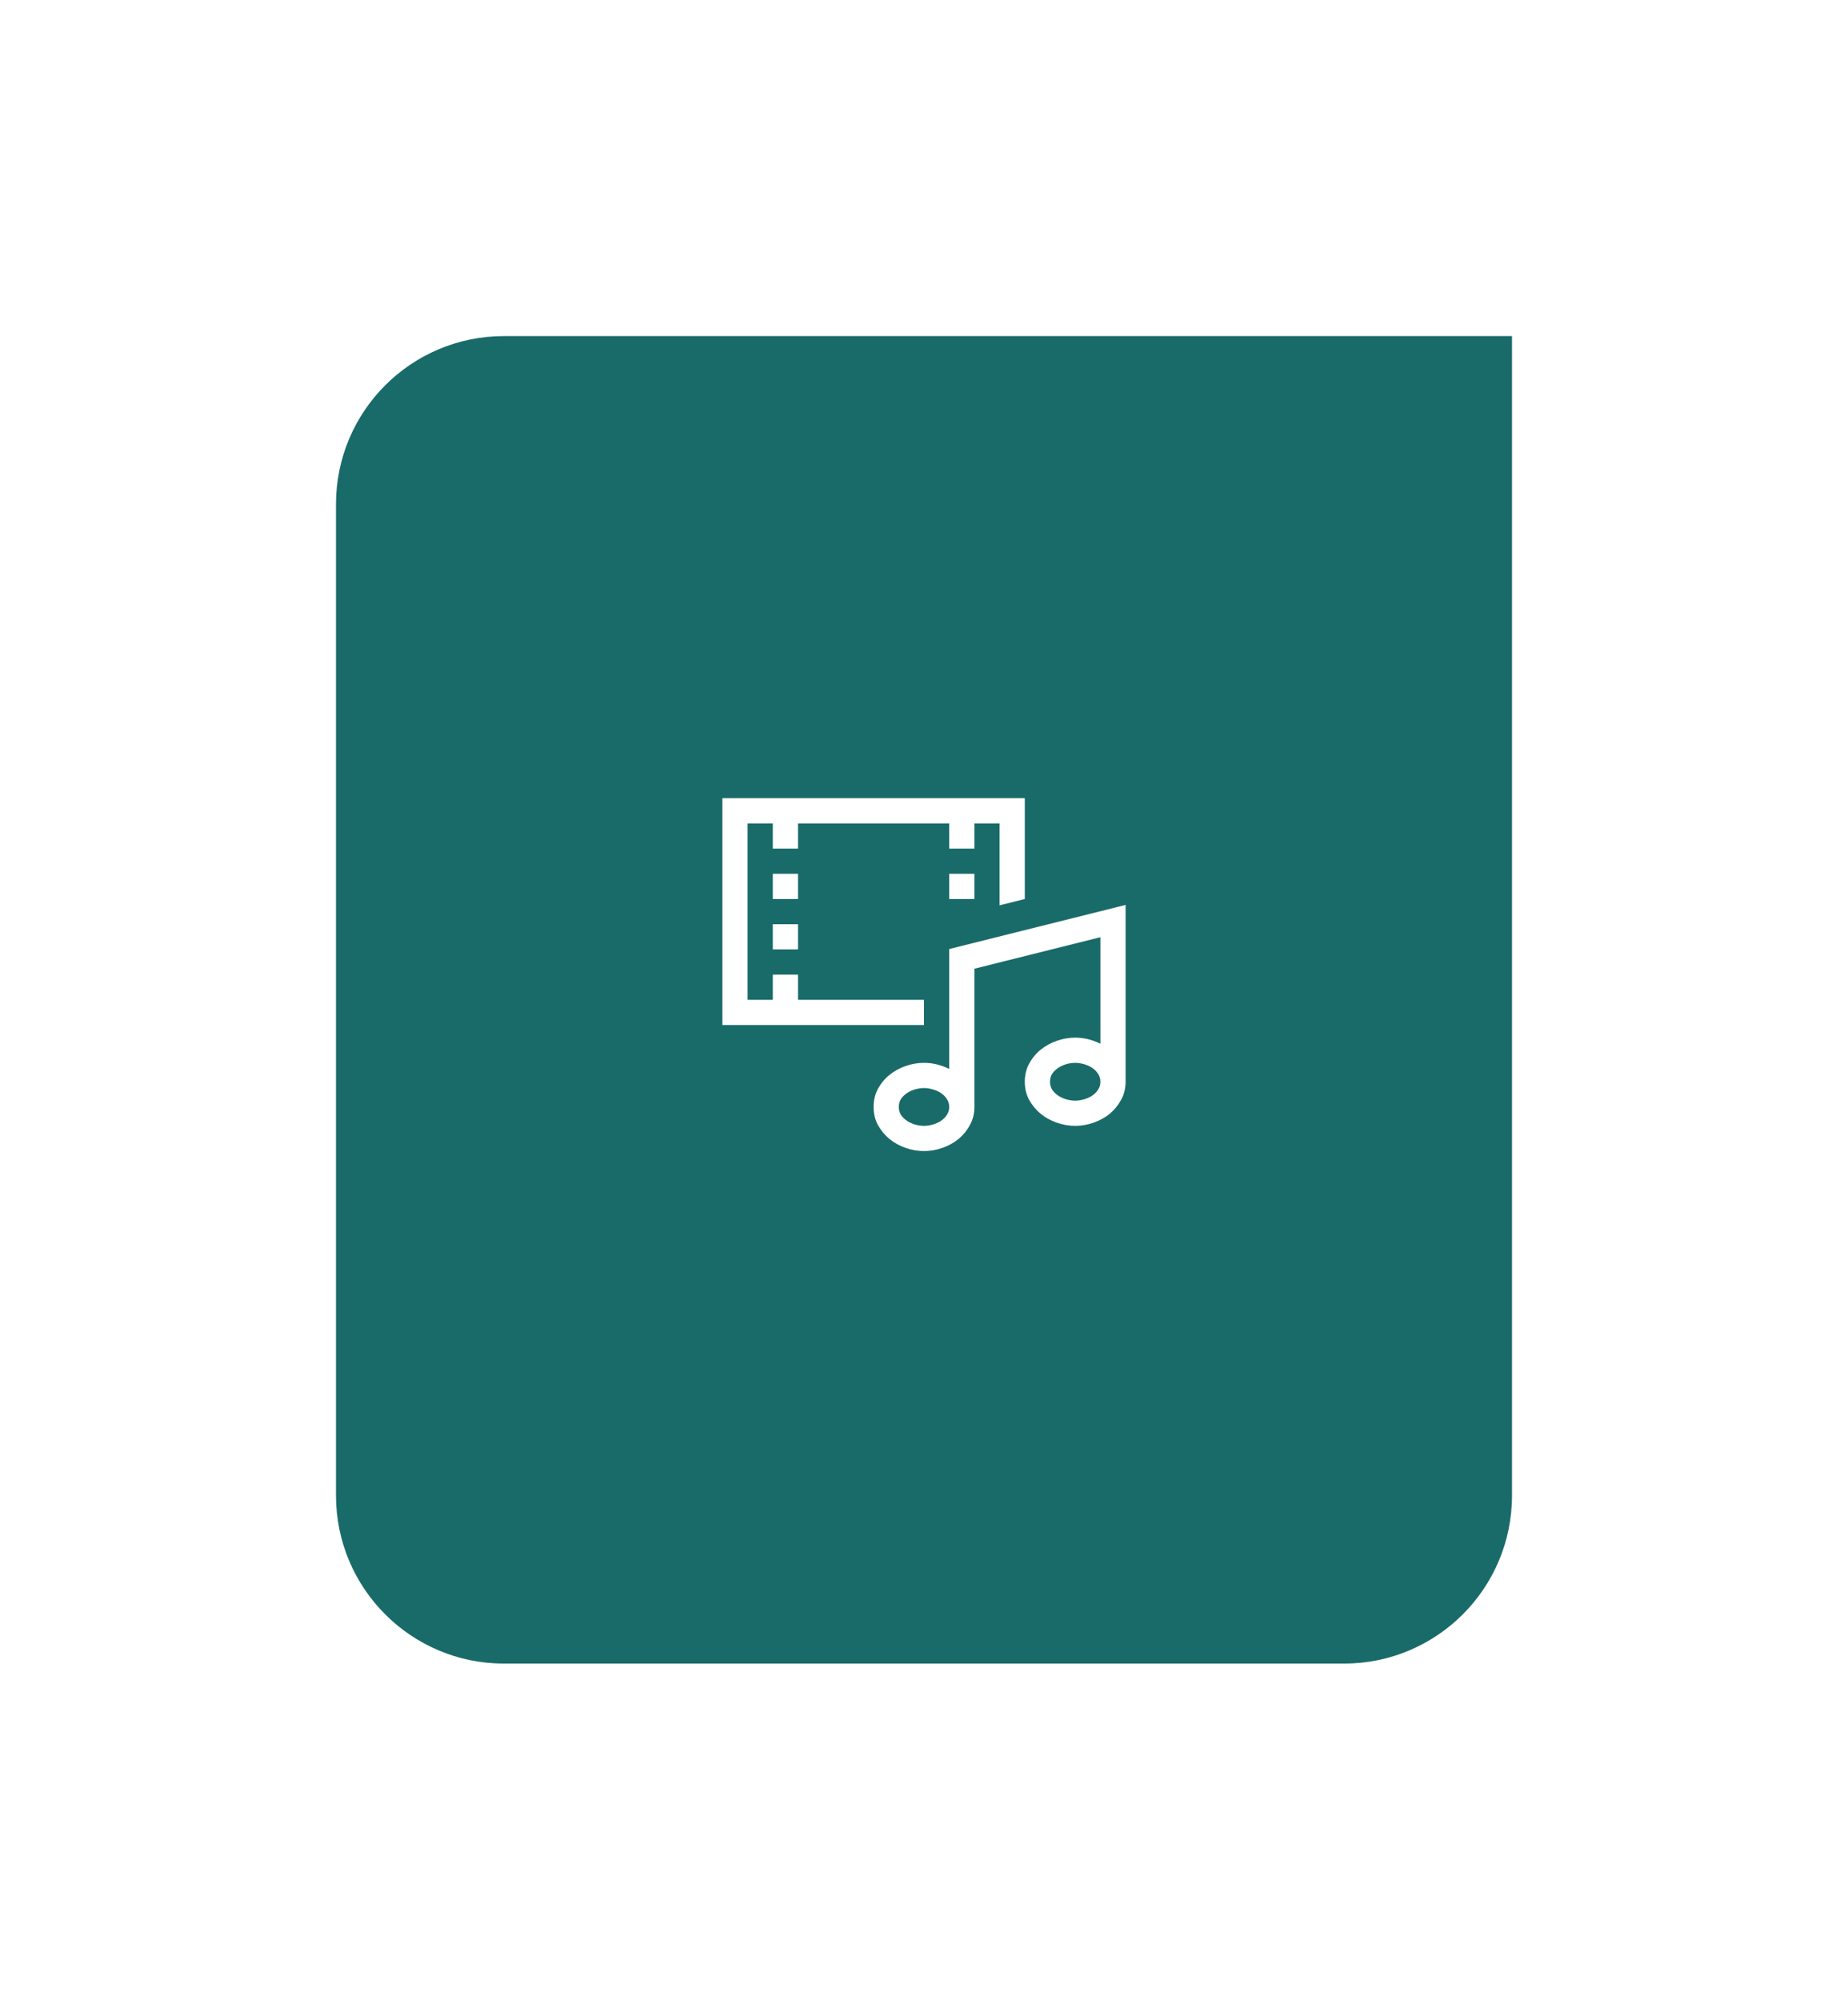 <svg width="110" height="119" viewBox="0 0 110 119" fill="none" xmlns="http://www.w3.org/2000/svg">
<g filter="url(#filter0_d)">
<path d="M20 89C20 94.523 24.477 99 30 99H80C85.523 99 90 94.523 90 89V20H30C24.477 20 20 24.477 20 30V89Z" fill="#196B69"/>
</g>
<path d="M67 53.852V64.375C67 64.773 66.91 65.133 66.731 65.453C66.559 65.773 66.332 66.051 66.051 66.285C65.769 66.512 65.449 66.688 65.09 66.812C64.731 66.938 64.367 67 64 67C63.633 67 63.27 66.938 62.91 66.812C62.551 66.688 62.23 66.512 61.949 66.285C61.668 66.051 61.438 65.773 61.258 65.453C61.086 65.133 61 64.773 61 64.375C61 63.977 61.086 63.617 61.258 63.297C61.438 62.969 61.668 62.691 61.949 62.465C62.23 62.238 62.551 62.062 62.91 61.938C63.27 61.812 63.633 61.75 64 61.75C64.516 61.75 65.016 61.871 65.5 62.113V55.773L58 57.648V65.875C58 66.273 57.91 66.633 57.73 66.953C57.559 67.273 57.332 67.551 57.051 67.785C56.77 68.012 56.449 68.188 56.09 68.312C55.73 68.438 55.367 68.5 55 68.5C54.633 68.5 54.27 68.438 53.91 68.312C53.551 68.188 53.23 68.012 52.949 67.785C52.668 67.551 52.438 67.273 52.258 66.953C52.086 66.633 52 66.273 52 65.875C52 65.477 52.086 65.117 52.258 64.797C52.438 64.469 52.668 64.191 52.949 63.965C53.23 63.738 53.551 63.562 53.91 63.438C54.27 63.312 54.633 63.25 55 63.25C55.516 63.25 56.016 63.371 56.5 63.613V56.477L67 53.852ZM55 67C55.156 67 55.32 66.977 55.492 66.93C55.672 66.883 55.836 66.812 55.984 66.719C56.133 66.625 56.254 66.508 56.348 66.367C56.449 66.227 56.5 66.062 56.5 65.875C56.5 65.688 56.449 65.523 56.348 65.383C56.254 65.242 56.133 65.125 55.984 65.031C55.836 64.938 55.672 64.867 55.492 64.82C55.32 64.773 55.156 64.75 55 64.75C54.844 64.75 54.676 64.773 54.496 64.82C54.324 64.867 54.164 64.938 54.016 65.031C53.867 65.125 53.742 65.242 53.641 65.383C53.547 65.523 53.5 65.688 53.5 65.875C53.5 66.062 53.547 66.227 53.641 66.367C53.742 66.508 53.867 66.625 54.016 66.719C54.164 66.812 54.324 66.883 54.496 66.93C54.676 66.977 54.844 67 55 67ZM64 65.5C64.156 65.5 64.32 65.477 64.492 65.43C64.672 65.383 64.836 65.312 64.984 65.219C65.133 65.125 65.254 65.008 65.348 64.867C65.449 64.727 65.5 64.562 65.5 64.375C65.5 64.188 65.449 64.023 65.348 63.883C65.254 63.742 65.133 63.625 64.984 63.531C64.836 63.438 64.672 63.367 64.492 63.32C64.32 63.273 64.156 63.25 64 63.25C63.844 63.25 63.676 63.273 63.496 63.32C63.324 63.367 63.164 63.438 63.016 63.531C62.867 63.625 62.742 63.742 62.641 63.883C62.547 64.023 62.5 64.188 62.5 64.375C62.5 64.562 62.547 64.727 62.641 64.867C62.742 65.008 62.867 65.125 63.016 65.219C63.164 65.312 63.324 65.383 63.496 65.43C63.676 65.477 63.844 65.5 64 65.5ZM47.5 53.5H46V52H47.5V53.5ZM46 55H47.5V56.5H46V55ZM56.5 52H58V53.5H56.5V52ZM55 61H43V47.5H61V53.5L59.5 53.875V49H58V50.5H56.5V49H47.5V50.5H46V49H44.5V59.5H46V58H47.5V59.5H55V61Z" fill="white"/>
<defs>
<filter id="filter0_d" x="0" y="0" width="110" height="119" filterUnits="userSpaceOnUse" color-interpolation-filters="sRGB">
<feFlood flood-opacity="0" result="BackgroundImageFix"/>
<feColorMatrix in="SourceAlpha" type="matrix" values="0 0 0 0 0 0 0 0 0 0 0 0 0 0 0 0 0 0 127 0"/>
<feOffset/>
<feGaussianBlur stdDeviation="10"/>
<feColorMatrix type="matrix" values="0 0 0 0 0 0 0 0 0 0 0 0 0 0 0 0 0 0 0.4 0"/>
<feBlend mode="normal" in2="BackgroundImageFix" result="effect1_dropShadow"/>
<feBlend mode="normal" in="SourceGraphic" in2="effect1_dropShadow" result="shape"/>
</filter>
</defs>
</svg>
